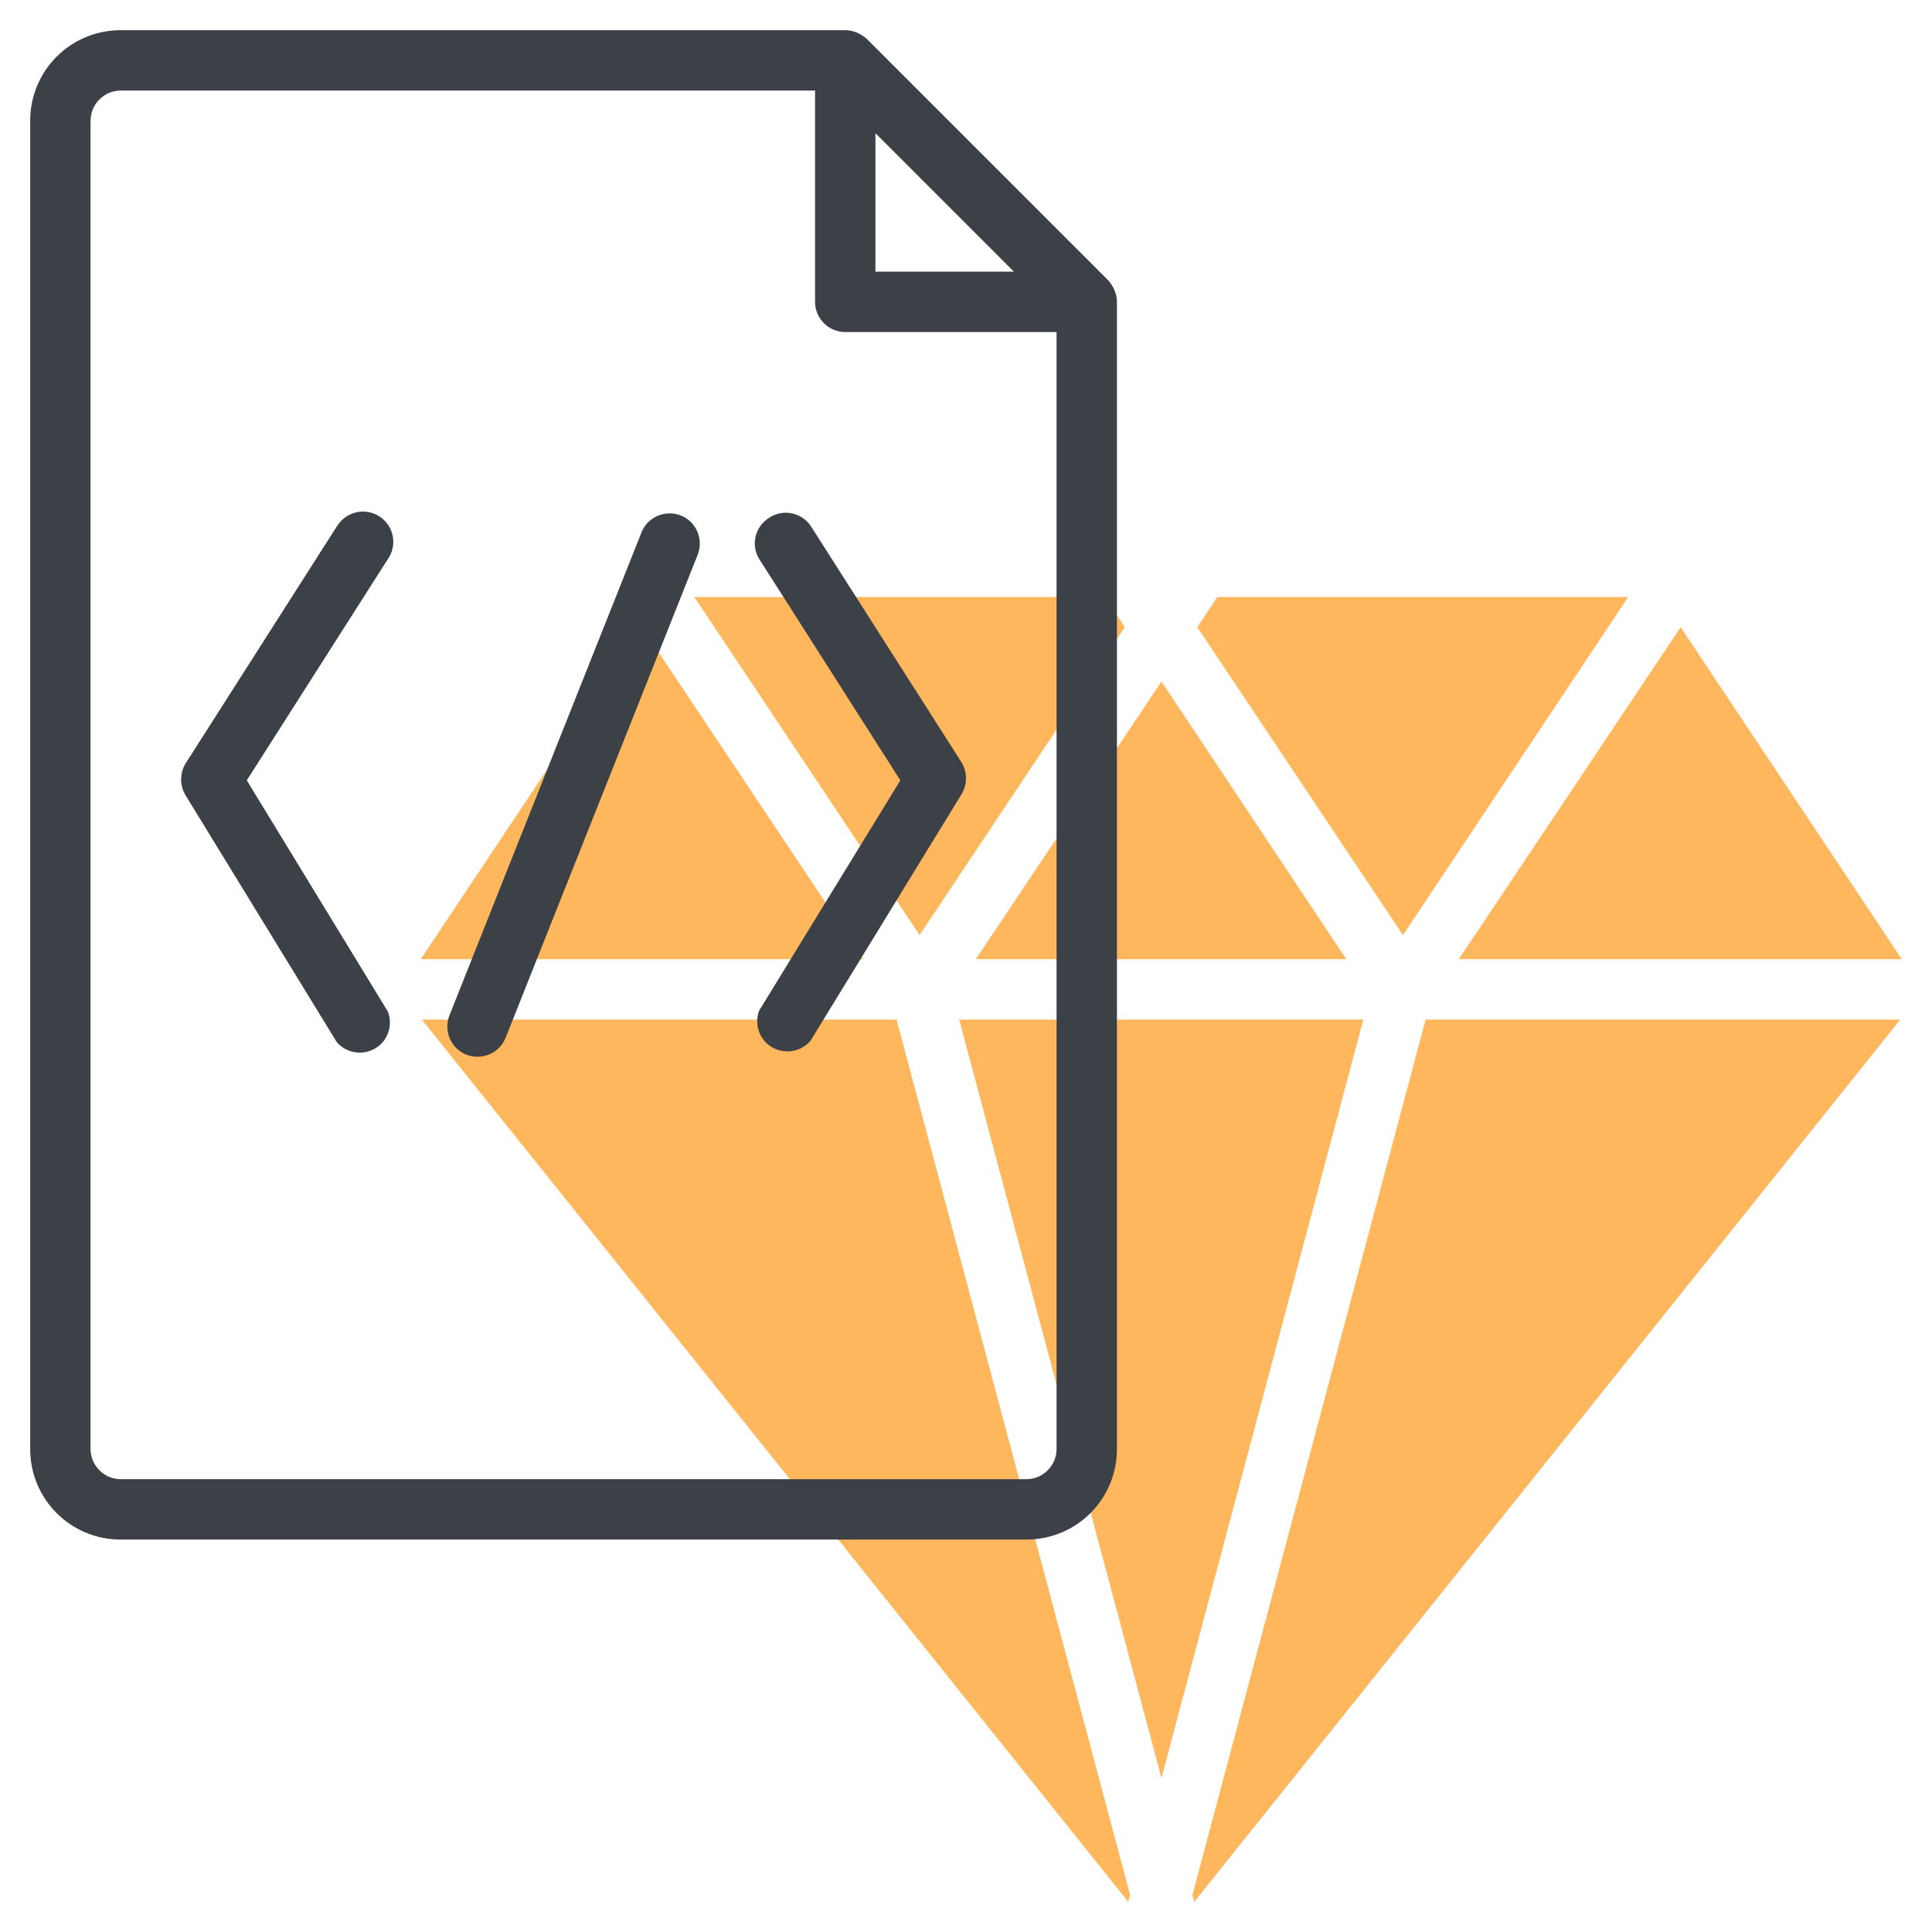 <?xml version="1.0" encoding="utf-8"?>
<!-- Generator: Adobe Illustrator 23.1.0, SVG Export Plug-In . SVG Version: 6.00 Build 0)  -->
<svg version="1.1" id="line" xmlns="http://www.w3.org/2000/svg" xmlns:xlink="http://www.w3.org/1999/xlink" x="0px" y="0px"
	 viewBox="0 0 512 512" style="enable-background:new 0 0 512 512;" xml:space="preserve">
<style type="text/css">
	.st0{fill:#FEB75D;}
	.st1{fill:#3B4147;}
</style>
<g>
	<path class="st0" d="M228.8,254.2l-58.7-88l-58.6,88H228.8z"/>
	<path class="st0" d="M377.8,270.2l-61.8,232l0.5,1.8l187.1-233.8H377.8z"/>
	<path class="st0" d="M237.6,270.2H111.8L299,504l0.5-1.8L237.6,270.2z"/>
	<path class="st0" d="M243.7,247.8l54.4-81.6l-5.3-8H184L243.7,247.8z"/>
	<path class="st0" d="M258.6,254.2h98.2l-49-73.6L258.6,254.2z"/>
	<path class="st0" d="M371.8,247.8l59.7-89.6H322.6l-5.3,8L371.8,247.8z"/>
	<path class="st0" d="M386.6,254.2H504l-58.6-88L386.6,254.2z"/>
	<path class="st0" d="M361.3,270.2H254.2l53.6,201L361.3,270.2z"/>
</g>
<path class="st1" d="M293.7,74.3l-64-64C228.1,8.9,226.1,8,224,8H32C18.7,8,8,18.7,8,32v352c0,13.3,10.7,24,24,24h240
	c13.3,0,24-10.7,24-24V80C296,77.9,295.1,75.9,293.7,74.3z M232,35.3L268.7,72H232V35.3z M280,384c0,4.4-3.6,8-8,8H32
	c-4.4,0-8-3.6-8-8V32c0-4.4,3.6-8,8-8h184v56c0,4.4,3.6,8,8,8h56V384z"/>
<path class="st1" d="M65.4,206.8l37.3-58.5c2.6-3.6,1.8-8.6-1.8-11.2c-3.6-2.6-8.6-1.8-11.2,1.8c-0.2,0.2-0.3,0.5-0.5,0.7l-40,62.7
	c-1.6,2.6-1.6,5.9,0,8.5l40,65.3c2.8,3.4,7.9,3.8,11.3,1c2.6-2.2,3.5-5.8,2.3-9L65.4,206.8z"/>
<path class="st1" d="M203.7,137.3c-3.7,2.4-4.8,7.3-2.4,11l37.3,58.5l-37.4,61c-1.6,4.1,0.5,8.8,4.6,10.3c3.2,1.2,6.8,0.3,9-2.3
	l40-65.3c1.6-2.6,1.6-5.9,0-8.5l-40-62.7C212.3,135.7,207.3,134.8,203.7,137.3L203.7,137.3z"/>
<path class="st1" d="M180.4,136.6c-4.1-1.6-8.8,0.4-10.4,4.5c0,0,0,0,0,0l-50.9,128c-1.6,4.1,0.4,8.8,4.5,10.4
	c4.1,1.6,8.8-0.4,10.4-4.5l50.9-128C186.5,142.9,184.5,138.2,180.4,136.6C180.4,136.6,180.4,136.6,180.4,136.6L180.4,136.6z"/>
</svg>
